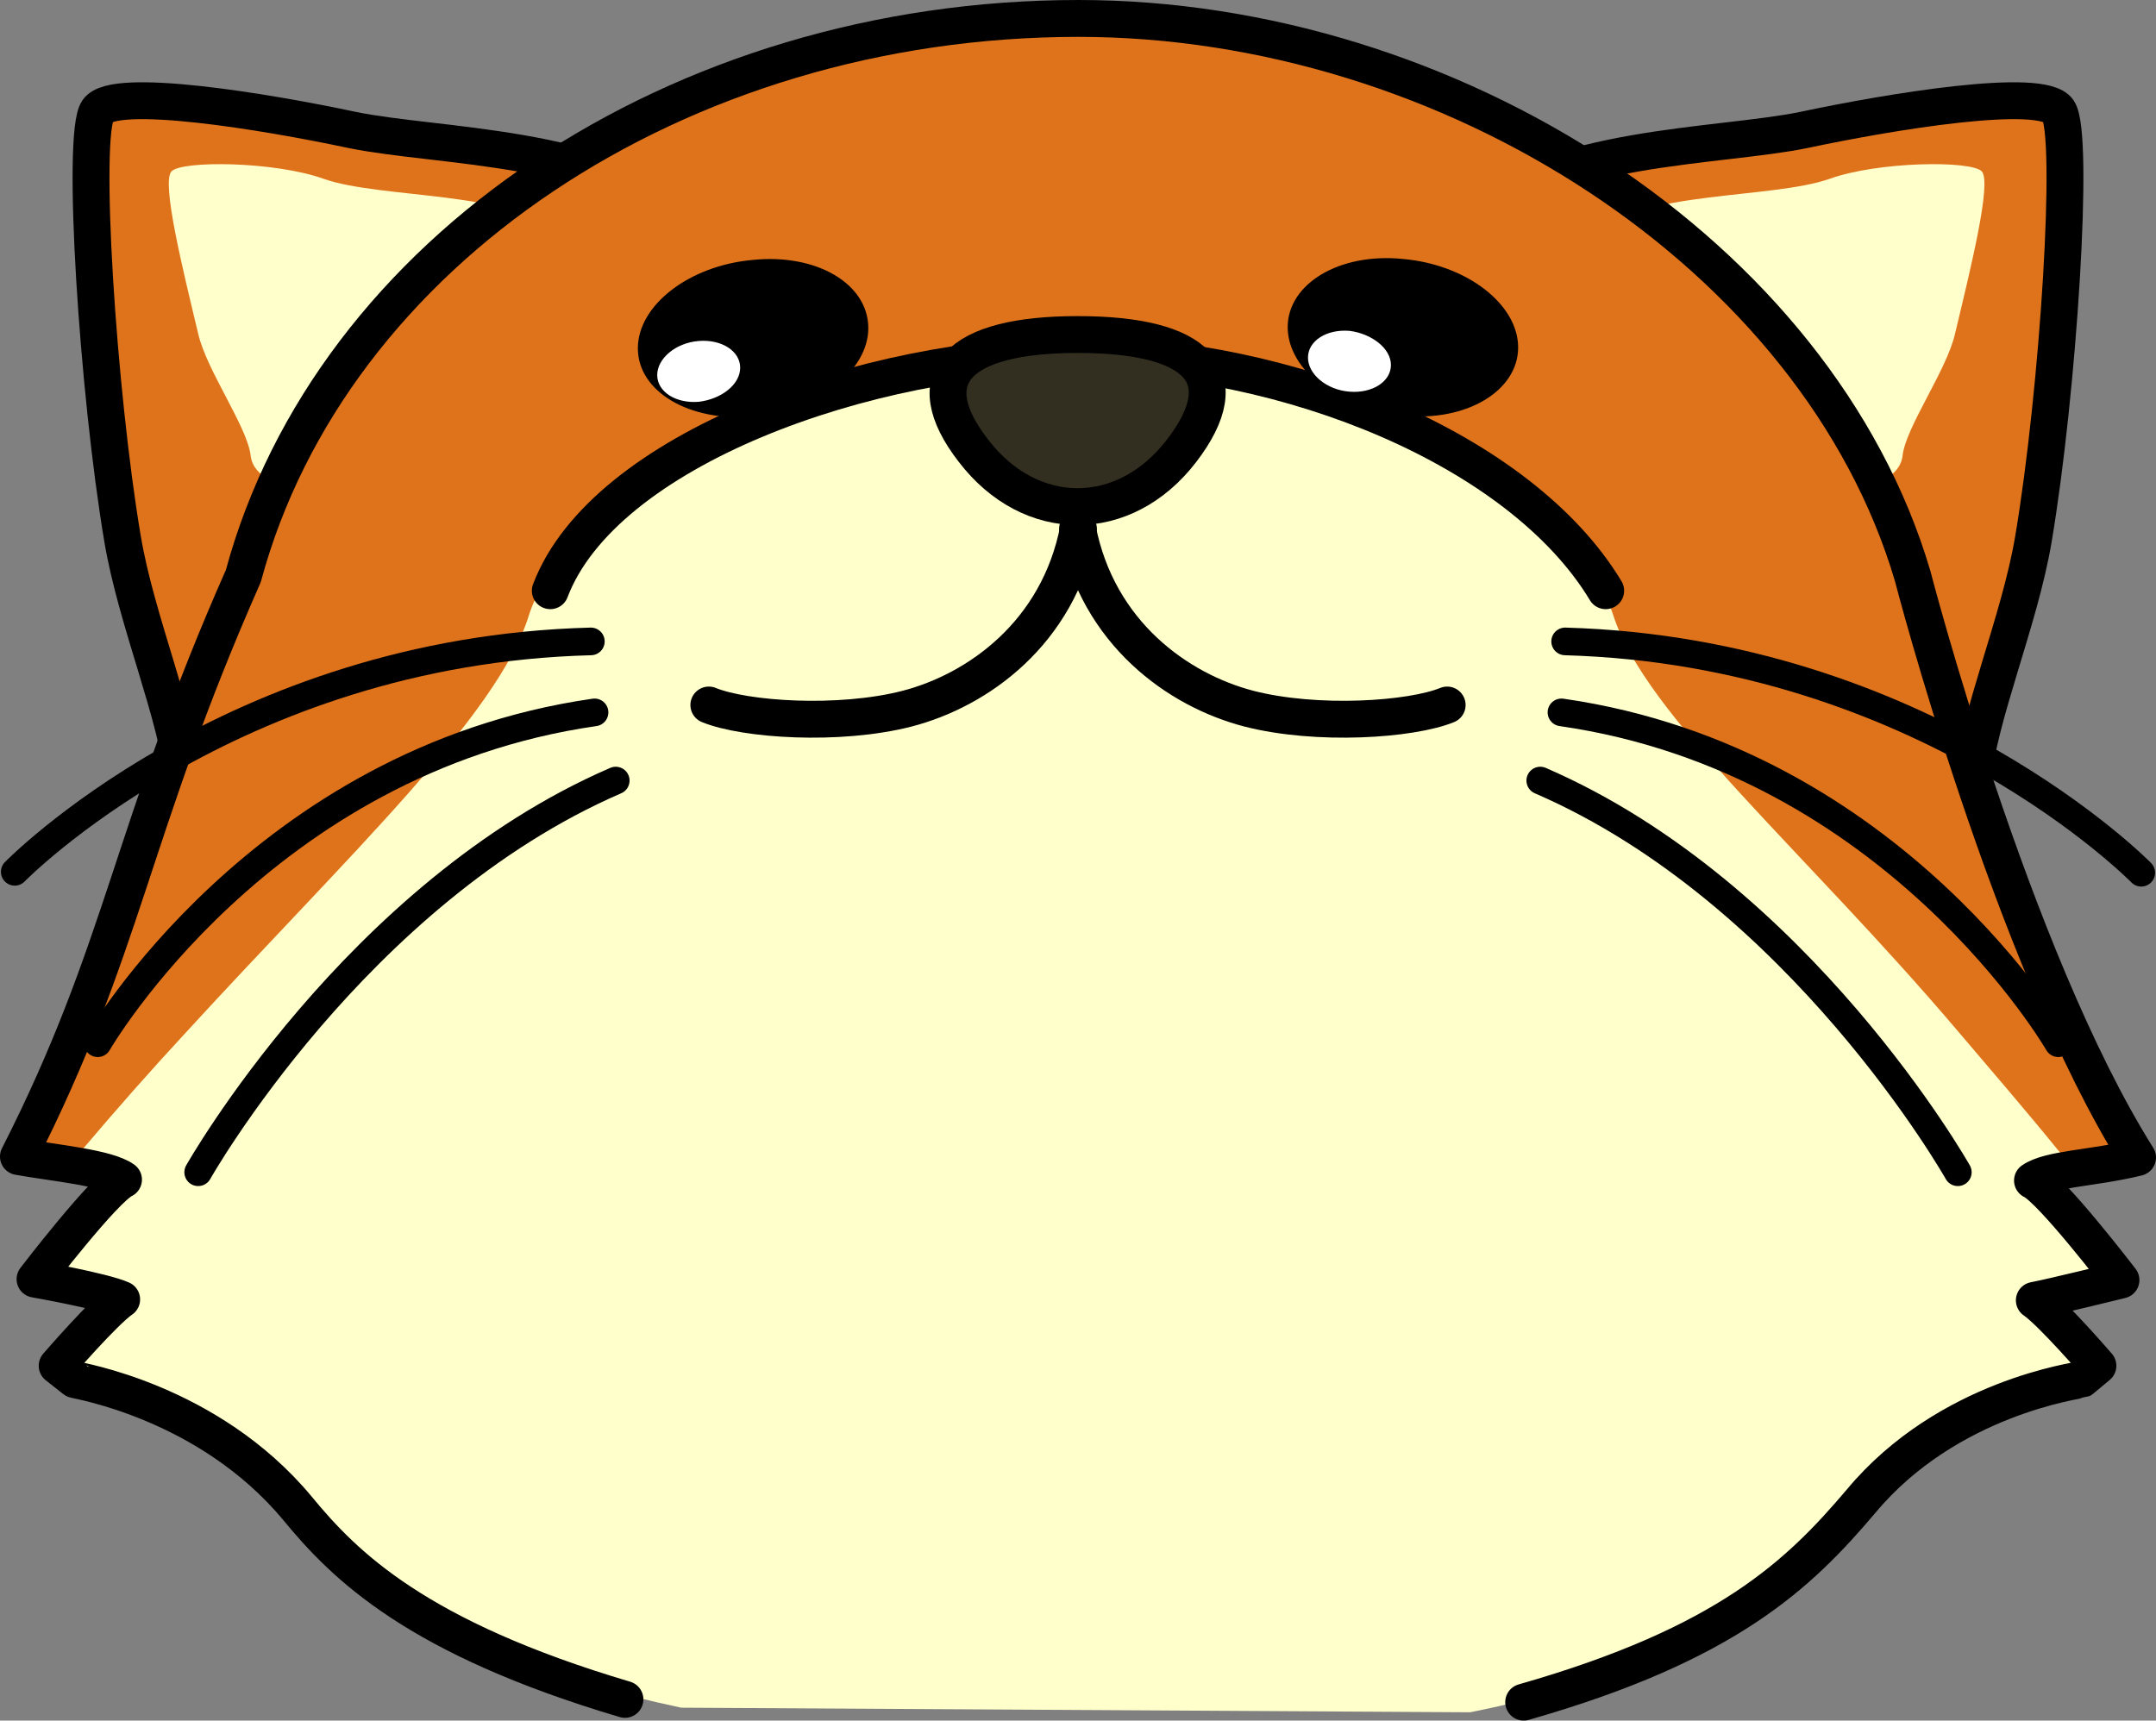 <?xml version="1.0" encoding="utf-8"?>
<!-- Generator: Adobe Illustrator 22.0.1, SVG Export Plug-In . SVG Version: 6.00 Build 0)  -->
<svg version="1.2" baseProfile="tiny" id="レイヤー_1"
	 xmlns="http://www.w3.org/2000/svg" xmlns:xlink="http://www.w3.org/1999/xlink" x="0px" y="0px" width="233.9px" height="186.7px"
	 viewBox="0 0 233.9 186.7" xml:space="preserve">
<rect x="0" y="0" width="233.9" height="186.7" fill="#808080" stroke="none"/>
<g id="頭_正面_xFF08_上向き_xFF09_">
	<g>
		<path fill="none" stroke="#20BF00" stroke-width="3" stroke-linecap="round" stroke-linejoin="round" d="M126.6,152.3
			c0,5.3-4.3,9.7-9.7,9.7c-5.3,0-9.7-4.3-9.7-9.7s4.3-9.7,9.7-9.7C122.3,142.6,126.6,146.9,126.6,152.3z"/>
		
			<line fill="none" stroke="#20BF00" stroke-width="2.707" stroke-linecap="round" stroke-linejoin="round" x1="100" y1="152.3" x2="133.8" y2="152.3"/>
		
			<line fill="none" stroke="#20BF00" stroke-width="2.721" stroke-linecap="round" stroke-linejoin="round" x1="116.9" y1="136.6" x2="116.9" y2="159.9"/>
	</g>
	<g>
		<g>
			<path fill="#DF731B" stroke="#000000" stroke-width="4" stroke-linecap="round" stroke-linejoin="round" d="M159.2,24
				c8.9-8.3,27.3-8,36.5-9.9c9.4-2,25.8-4.7,27.6-2.1c1.8,2.6,0,30.5-2.7,46.5c-1.5,8.9-6,19.3-6.6,26.3"/>
			<path fill="#DF731B" stroke="#000000" stroke-width="4" stroke-linecap="round" stroke-linejoin="round" d="M74.7,24
				c-8.9-8.3-27.3-8-36.5-9.9c-9.4-2-25.8-4.7-27.6-2.1c-1.8,2.6,0,30.5,2.7,46.5c1.5,8.9,6,19.3,6.6,26.3"/>
		</g>
		<g>
			<path fill="#FFFFCC" d="M60.1,25.3c-4.2-4.6-18.8-3.7-25-5.9c-5.3-1.9-15.4-2-16.5-0.8c-1.1,1.2,1.2,10.5,2.9,17.6
				c0.9,4,5.4,10.2,5.7,13.3c0.3,2.3,3.4,3.6,4.7,2c1.3-1.6,13.2-13.8,14.9-15.7C51.1,31.2,61.9,27.2,60.1,25.3z"/>
			<path fill="#FFFFCC" d="M173.5,25.3c4.2-4.6,18.8-3.7,25-5.9c5.3-1.9,15.4-2,16.5-0.8c1.1,1.2-1.2,10.5-2.9,17.6
				c-0.9,4-5.4,10.2-5.7,13.3c-0.3,2.3-3.4,3.6-4.7,2c-1.3-1.6-13.2-13.8-14.9-15.7C182.5,31.2,171.7,27.2,173.5,25.3z"/>
		</g>
		<g>
			<path fill="#DF731B" d="M165.3,184.7c22.1-6.3,29.9-13.9,36.6-21.8c9.4-11.3,23.7-13.1,23.9-13.2l1.8-1.5c0,0-5-5.8-6.9-7.1
				c2.1-0.4,9.4-2.2,9.4-2.2s-7.5-9.8-9.6-10.8c1.9-1.3,6.5-1.3,11.4-2.5c-13.7-21.8-24.4-63.1-24.4-63.1C197.2,27.6,157.2,2,117,2
				C73.6,2,35.9,27.3,26.4,62.5l0,0c-12.2,27.6-12.9,40.4-24.4,63c3.9,0.7,9.6,1.2,11.4,2.5c-2.1,1-9.6,10.8-9.6,10.8
				s7.4,1.3,9.4,2.2c-1.9,1.3-7,7.2-7,7.2l1.9,1.5c0.1,0.1,14.5,2.3,24.2,14c5.1,6.2,12.9,14,35.5,20.7"/>
			<path fill="#FFFFCC" d="M14.9,128c0,0,0,0.1,0,0.1c0,0.6-0.4,1.2-0.9,1.4c-0.9,0.5-4.2,4.3-7.4,8.2c2.4,0.5,5.7,1.2,7,1.8
				c0.5,0.2,0.9,0.8,0.9,1.4c0,0,0,0.1,0,0.1c0,0.6-0.3,1.1-0.7,1.4c-1,0.7-3.5,3.3-5.4,5.5c0.2,0.1,0.5,0.3,0.5,0.3
				c0.1,0.1,14.7,2.4,24.5,14.3l0.4,0.5c5.6,6.7,11.4,16.2,40.1,22.3l85.6,0.5c28.3-5.7,33.6-15,40.9-23.7l0.3-0.4
				c8.4-10.1,20.5-10.7,24-13.4l0.1-0.1c0,0,0.3-0.2,0.4-0.3c-1.9-2.1-4.4-4.8-5.4-5.5c-0.4-0.3-0.7-0.8-0.7-1.4c0-0.1,0-0.2,0-0.3
				c0.1-0.7,0.6-1.2,1.2-1.4c0,0,4.2-1,6.9-1.6c-3.1-3.9-6.5-7.8-7.4-8.3c-0.5-0.3-0.8-0.8-0.9-1.4c0,0,0-0.1,0-0.1
				c0-0.6,0.3-1.1,0.7-1.4c1-0.7,2.3-1,4-1.3c-3.9-4.8-7.7-9.2-11.1-13.2c-16.7-19.7-34-34.3-37.5-45.3
				c-3.5-10.8-24.1-27.8-58.2-28.2l0,0c-0.2,0-0.4,0-0.6,0c-0.2,0-0.4,0-0.6,0l0,0c-34,0.4-54.7,17.4-58.2,28.2
				C54.1,77.6,37.6,93,20.2,112c-3.8,4.1-7.6,8.4-11.4,12.9c2.3,0.4,4.3,0.9,5.4,1.7C14.6,126.9,14.9,127.4,14.9,128z"/>
			<path fill="none" stroke="#000000" stroke-width="4" stroke-linecap="round" stroke-linejoin="round" d="M165.3,184.7
				c22.1-6.3,29.9-13.9,36.6-21.8c9.4-11.3,23.7-13.1,23.9-13.2l1.8-1.5c0,0-5-5.8-6.9-7.1c2.1-0.4,9.4-2.2,9.4-2.2
				s-7.5-9.8-9.6-10.8c1.9-1.3,6.5-1.3,11.4-2.5c-13.7-21.8-24.4-63.1-24.4-63.1C197.2,27.6,157.2,2,117,2
				C73.6,2,35.9,27.3,26.4,62.5l0,0c-12.2,27.6-12.9,40.4-24.4,63c3.9,0.7,9.6,1.2,11.4,2.5c-2.1,1-9.6,10.8-9.6,10.8
				s7.4,1.3,9.4,2.2c-1.9,1.3-7,7.2-7,7.2l1.9,1.5c0.1,0.1,14.5,2.3,24.2,14c5.1,6.2,12.9,14,35.5,20.7"/>
		</g>
	</g>
	<g>
		<g>
			<path fill="none" stroke="#000000" stroke-width="3" stroke-linecap="round" stroke-linejoin="round" d="M64.5,77.3
				c-36.2,5.2-53.9,35.9-53.9,35.9"/>
			<path fill="none" stroke="#000000" stroke-width="3" stroke-linecap="round" stroke-linejoin="round" d="M66.8,84.7
				c-28.2,12.2-45.3,42.5-45.3,42.5"/>
			<path fill="none" stroke="#000000" stroke-width="3" stroke-linecap="round" stroke-linejoin="round" d="M64.1,69.6
				C25,70.6,1.6,94.6,1.6,94.6"/>
		</g>
		<g>
			<path fill="none" stroke="#000000" stroke-width="3" stroke-linecap="round" stroke-linejoin="round" d="M169.4,77.3
				c36.2,5.2,53.9,35.9,53.9,35.9"/>
			<path fill="none" stroke="#000000" stroke-width="3" stroke-linecap="round" stroke-linejoin="round" d="M167.1,84.7
				c28.2,12.2,45.3,42.5,45.3,42.5"/>
			<path fill="none" stroke="#000000" stroke-width="3" stroke-linecap="round" stroke-linejoin="round" d="M169.8,69.6
				c39,1.1,62.5,25.1,62.5,25.1"/>
		</g>
	</g>
	<g>
		<path fill="none" stroke="#000000" stroke-width="4" stroke-linecap="round" stroke-linejoin="round" d="M174.2,64.1
			c-9.2-15.3-34.5-25.6-57.3-25.6S65.5,48.8,59.7,64.1"/>
		<g>
			<path fill="none" stroke="#000000" stroke-width="4" stroke-linecap="round" stroke-linejoin="round" d="M76.9,76.5
				c3.9,1.6,14.1,2.3,21.5,0.4c7.7-2,16.4-8.2,18.6-19.5"/>
			<path fill="none" stroke="#000000" stroke-width="4" stroke-linecap="round" stroke-linejoin="round" d="M157,76.5
				c-3.9,1.6-14.1,2.3-21.5,0.4c-7.7-2-16.4-8.2-18.6-19.5"/>
		</g>
		<path fill="#332F20" stroke="#000000" stroke-width="4" stroke-linecap="round" stroke-linejoin="round" d="M116.9,36.3
			c13.1,0,17.5,4.5,11.3,12.6c-6.2,8.1-16.4,8.1-22.6,0C99.4,40.9,103.9,36.3,116.9,36.3z"/>
	</g>
	<g>
		<g>
			<path d="M94.2,35.6c0,4.7-5.6,9-12.5,9.6c-6.9,0.6-12.5-2.7-12.5-7.4c0-4.7,5.6-9,12.5-9.6C88.6,27.5,94.2,30.8,94.2,35.6z"/>
			<path fill="#FFFFFF" d="M80.3,39.9c0,1.8-2,3.4-4.5,3.7c-2.5,0.2-4.5-1.1-4.5-2.9c0-1.8,2-3.5,4.5-3.7
				C78.3,36.8,80.3,38.1,80.3,39.9z"/>
		</g>
		<g>
			<path d="M164.7,37.7c0,4.7-5.6,8.1-12.5,7.4c-6.9-0.6-12.5-4.9-12.5-9.6c0-4.7,5.6-8.1,12.5-7.4C159.1,28.7,164.7,33,164.7,37.7z
				"/>
			<path fill="#FFFFFF" d="M150.9,39.6c0,1.8-2,3.1-4.5,2.9c-2.5-0.2-4.5-1.9-4.5-3.7c0-1.8,2-3.1,4.5-2.9
				C148.8,36.2,150.9,37.8,150.9,39.6z"/>
		</g>
	</g>
</g>
</svg>
